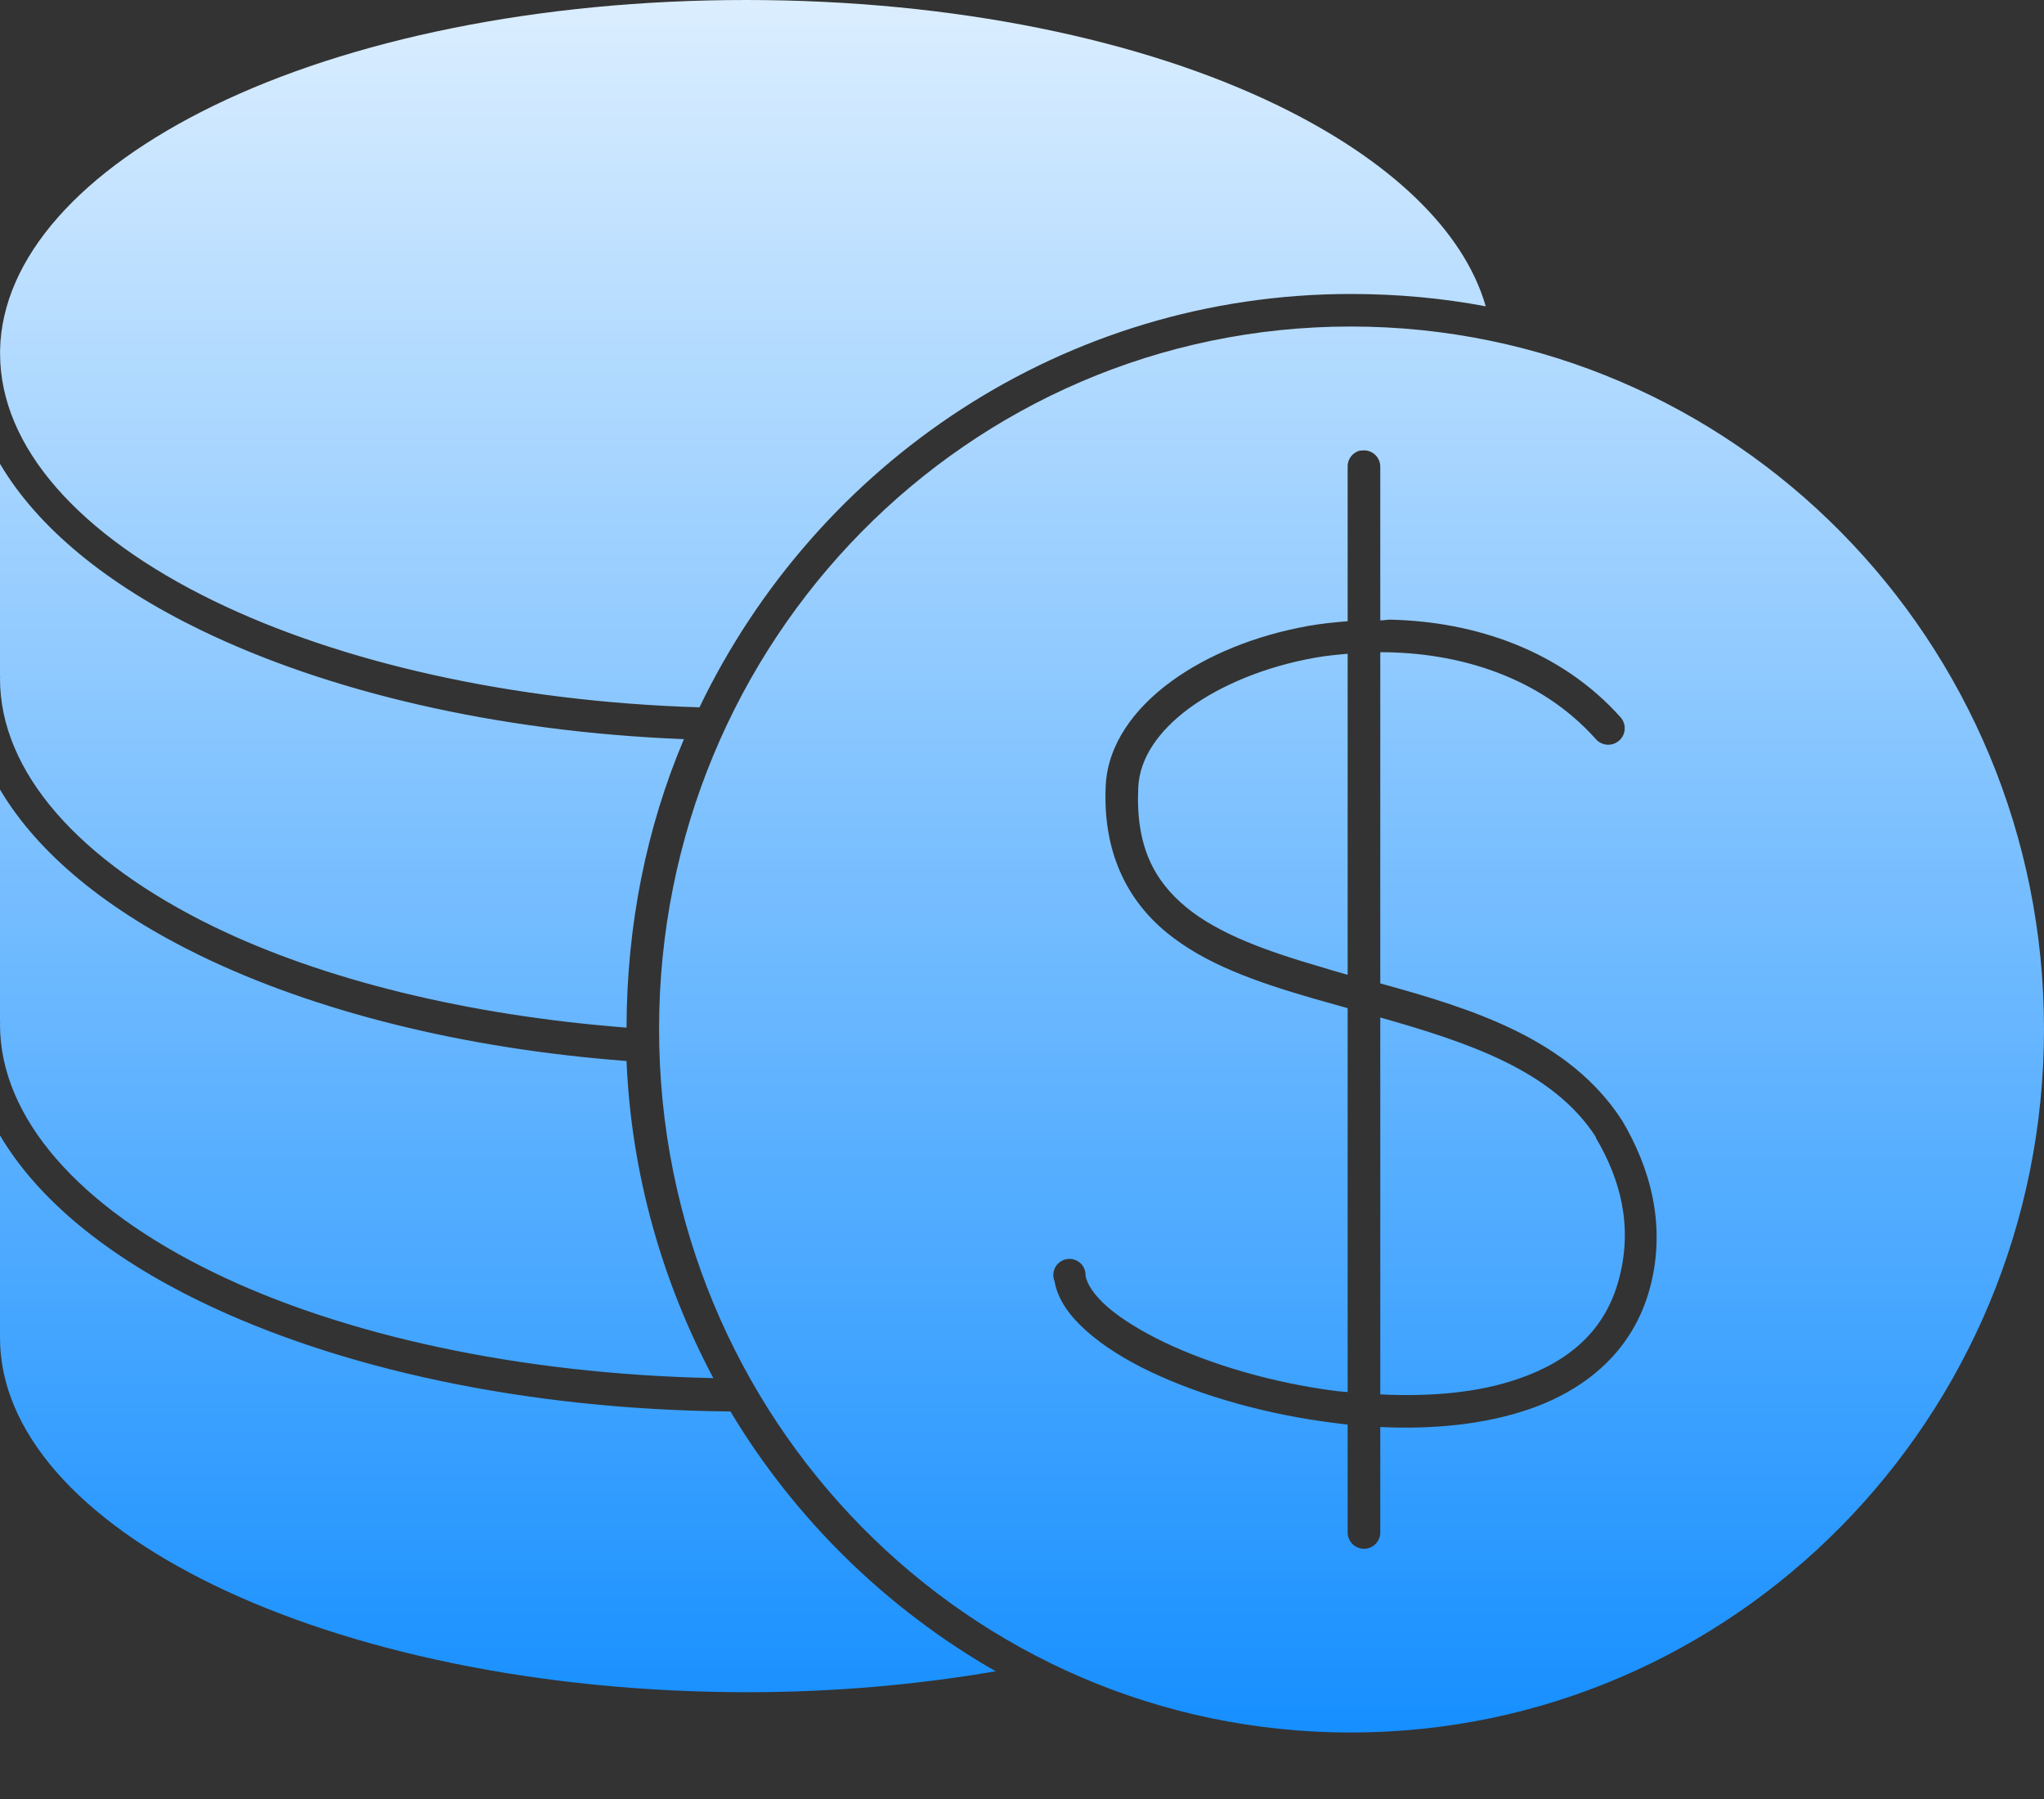 <svg width="25" height="22" viewBox="0 0 25 22" fill="none" xmlns="http://www.w3.org/2000/svg">
<rect x="0" y="0" width="25" height="22" fill="#333333" stroke="none"/>
<path d="M9.124 3.32464e-05C6.575 3.32464e-05 4.27 0.487 2.618 1.29C0.988 2.082 0.026 3.153 0.001 4.278C0.002 4.29 0.002 4.303 0.001 4.315V4.325C0.001 5.466 0.966 6.547 2.618 7.35C4.144 8.092 6.235 8.579 8.555 8.65C9.995 5.657 13.018 3.595 16.522 3.595C17.084 3.595 17.639 3.645 18.172 3.746C17.906 2.819 17.001 1.956 15.63 1.29C13.978 0.487 11.674 0 9.124 0L9.124 3.32464e-05ZM16.521 3.993C11.841 3.993 8.061 7.831 8.061 12.585C8.061 17.34 11.841 21.187 16.521 21.187C21.201 21.187 25 17.34 25 12.585C25 7.831 21.201 3.993 16.521 3.993ZM16.635 5.51C16.641 5.51 16.648 5.51 16.654 5.51C16.712 5.501 16.77 5.518 16.814 5.557C16.858 5.595 16.883 5.651 16.882 5.71V7.587C16.929 7.587 16.967 7.576 17.015 7.578C18.041 7.603 19.091 7.953 19.822 8.773C19.895 8.857 19.887 8.984 19.803 9.057C19.719 9.131 19.591 9.122 19.518 9.038C18.848 8.287 17.858 7.975 16.882 7.976V12.026C18.018 12.339 19.197 12.706 19.841 13.705C20.172 14.263 20.387 14.967 20.182 15.744C19.979 16.511 19.41 16.989 18.703 17.233C18.153 17.422 17.522 17.481 16.882 17.451V18.741V18.74C16.882 18.851 16.793 18.94 16.683 18.94C16.573 18.94 16.483 18.851 16.483 18.74V17.422C16.429 17.416 16.386 17.41 16.332 17.403C15.507 17.302 14.698 17.073 14.075 16.777C13.763 16.629 13.502 16.464 13.297 16.284C13.092 16.104 12.938 15.9 12.898 15.668H12.898C12.875 15.612 12.879 15.55 12.907 15.497C12.936 15.445 12.988 15.408 13.046 15.398C13.105 15.387 13.166 15.405 13.211 15.444C13.256 15.484 13.28 15.541 13.277 15.601C13.294 15.698 13.377 15.835 13.543 15.98C13.709 16.125 13.957 16.279 14.245 16.417C14.821 16.691 15.587 16.918 16.369 17.014C16.407 17.018 16.445 17.019 16.483 17.024V12.329C16.338 12.289 16.191 12.247 16.047 12.206C15.376 12.01 14.742 11.794 14.264 11.4C13.786 11.005 13.485 10.421 13.524 9.607C13.548 9.105 13.871 8.666 14.321 8.336C14.771 8.007 15.359 7.769 16.009 7.653C16.165 7.626 16.319 7.61 16.483 7.597V5.709L16.483 5.709C16.48 5.615 16.543 5.532 16.635 5.51L16.635 5.51ZM0 5.671V8.261C0.002 8.273 0.002 8.286 0 8.299C0 9.44 0.966 10.531 2.618 11.334C3.945 11.978 5.705 12.415 7.663 12.567C7.666 11.315 7.906 10.121 8.365 9.039C6.066 8.948 4.001 8.456 2.447 7.701C1.325 7.156 0.467 6.463 0 5.672L0 5.671ZM16.483 7.995C16.346 8.007 16.219 8.019 16.085 8.043C15.486 8.149 14.936 8.375 14.548 8.659C14.161 8.943 13.939 9.278 13.922 9.626C13.888 10.341 14.111 10.767 14.51 11.096C14.91 11.425 15.504 11.635 16.16 11.826C16.267 11.858 16.373 11.891 16.483 11.921L16.483 7.995ZM0 9.655V12.49C0.002 12.503 0.002 12.516 0 12.528C0 13.67 0.966 14.761 2.618 15.563C4.181 16.323 6.339 16.803 8.725 16.853C8.106 15.688 7.722 14.374 7.663 12.975C5.648 12.822 3.841 12.362 2.447 11.685C1.325 11.139 0.469 10.448 0 9.655V9.655ZM16.882 12.443V17.052C17.494 17.082 18.08 17.032 18.57 16.862C19.193 16.648 19.636 16.271 19.802 15.639C19.976 14.985 19.813 14.412 19.518 13.913C19.517 13.911 19.52 13.906 19.518 13.903C18.991 13.091 17.958 12.748 16.882 12.443L16.882 12.443ZM0 13.885V16.36C0 17.501 0.963 18.582 2.618 19.385C4.273 20.189 6.593 20.694 9.143 20.694C10.213 20.694 11.223 20.601 12.178 20.438C10.849 19.677 9.726 18.582 8.934 17.261C6.409 17.237 4.128 16.731 2.447 15.914C1.325 15.369 0.469 14.678 0 13.885L0 13.885Z" fill="url(#paint0_linear_20_221)"/>
<defs>
<linearGradient id="paint0_linear_20_221" x1="12.5" y1="0" x2="12.5" y2="21.187" gradientUnits="userSpaceOnUse">
<stop stop-color="#DBEEFF"/>
<stop offset="1" stop-color="#168FFF"/>
</linearGradient>
</defs>
</svg>
